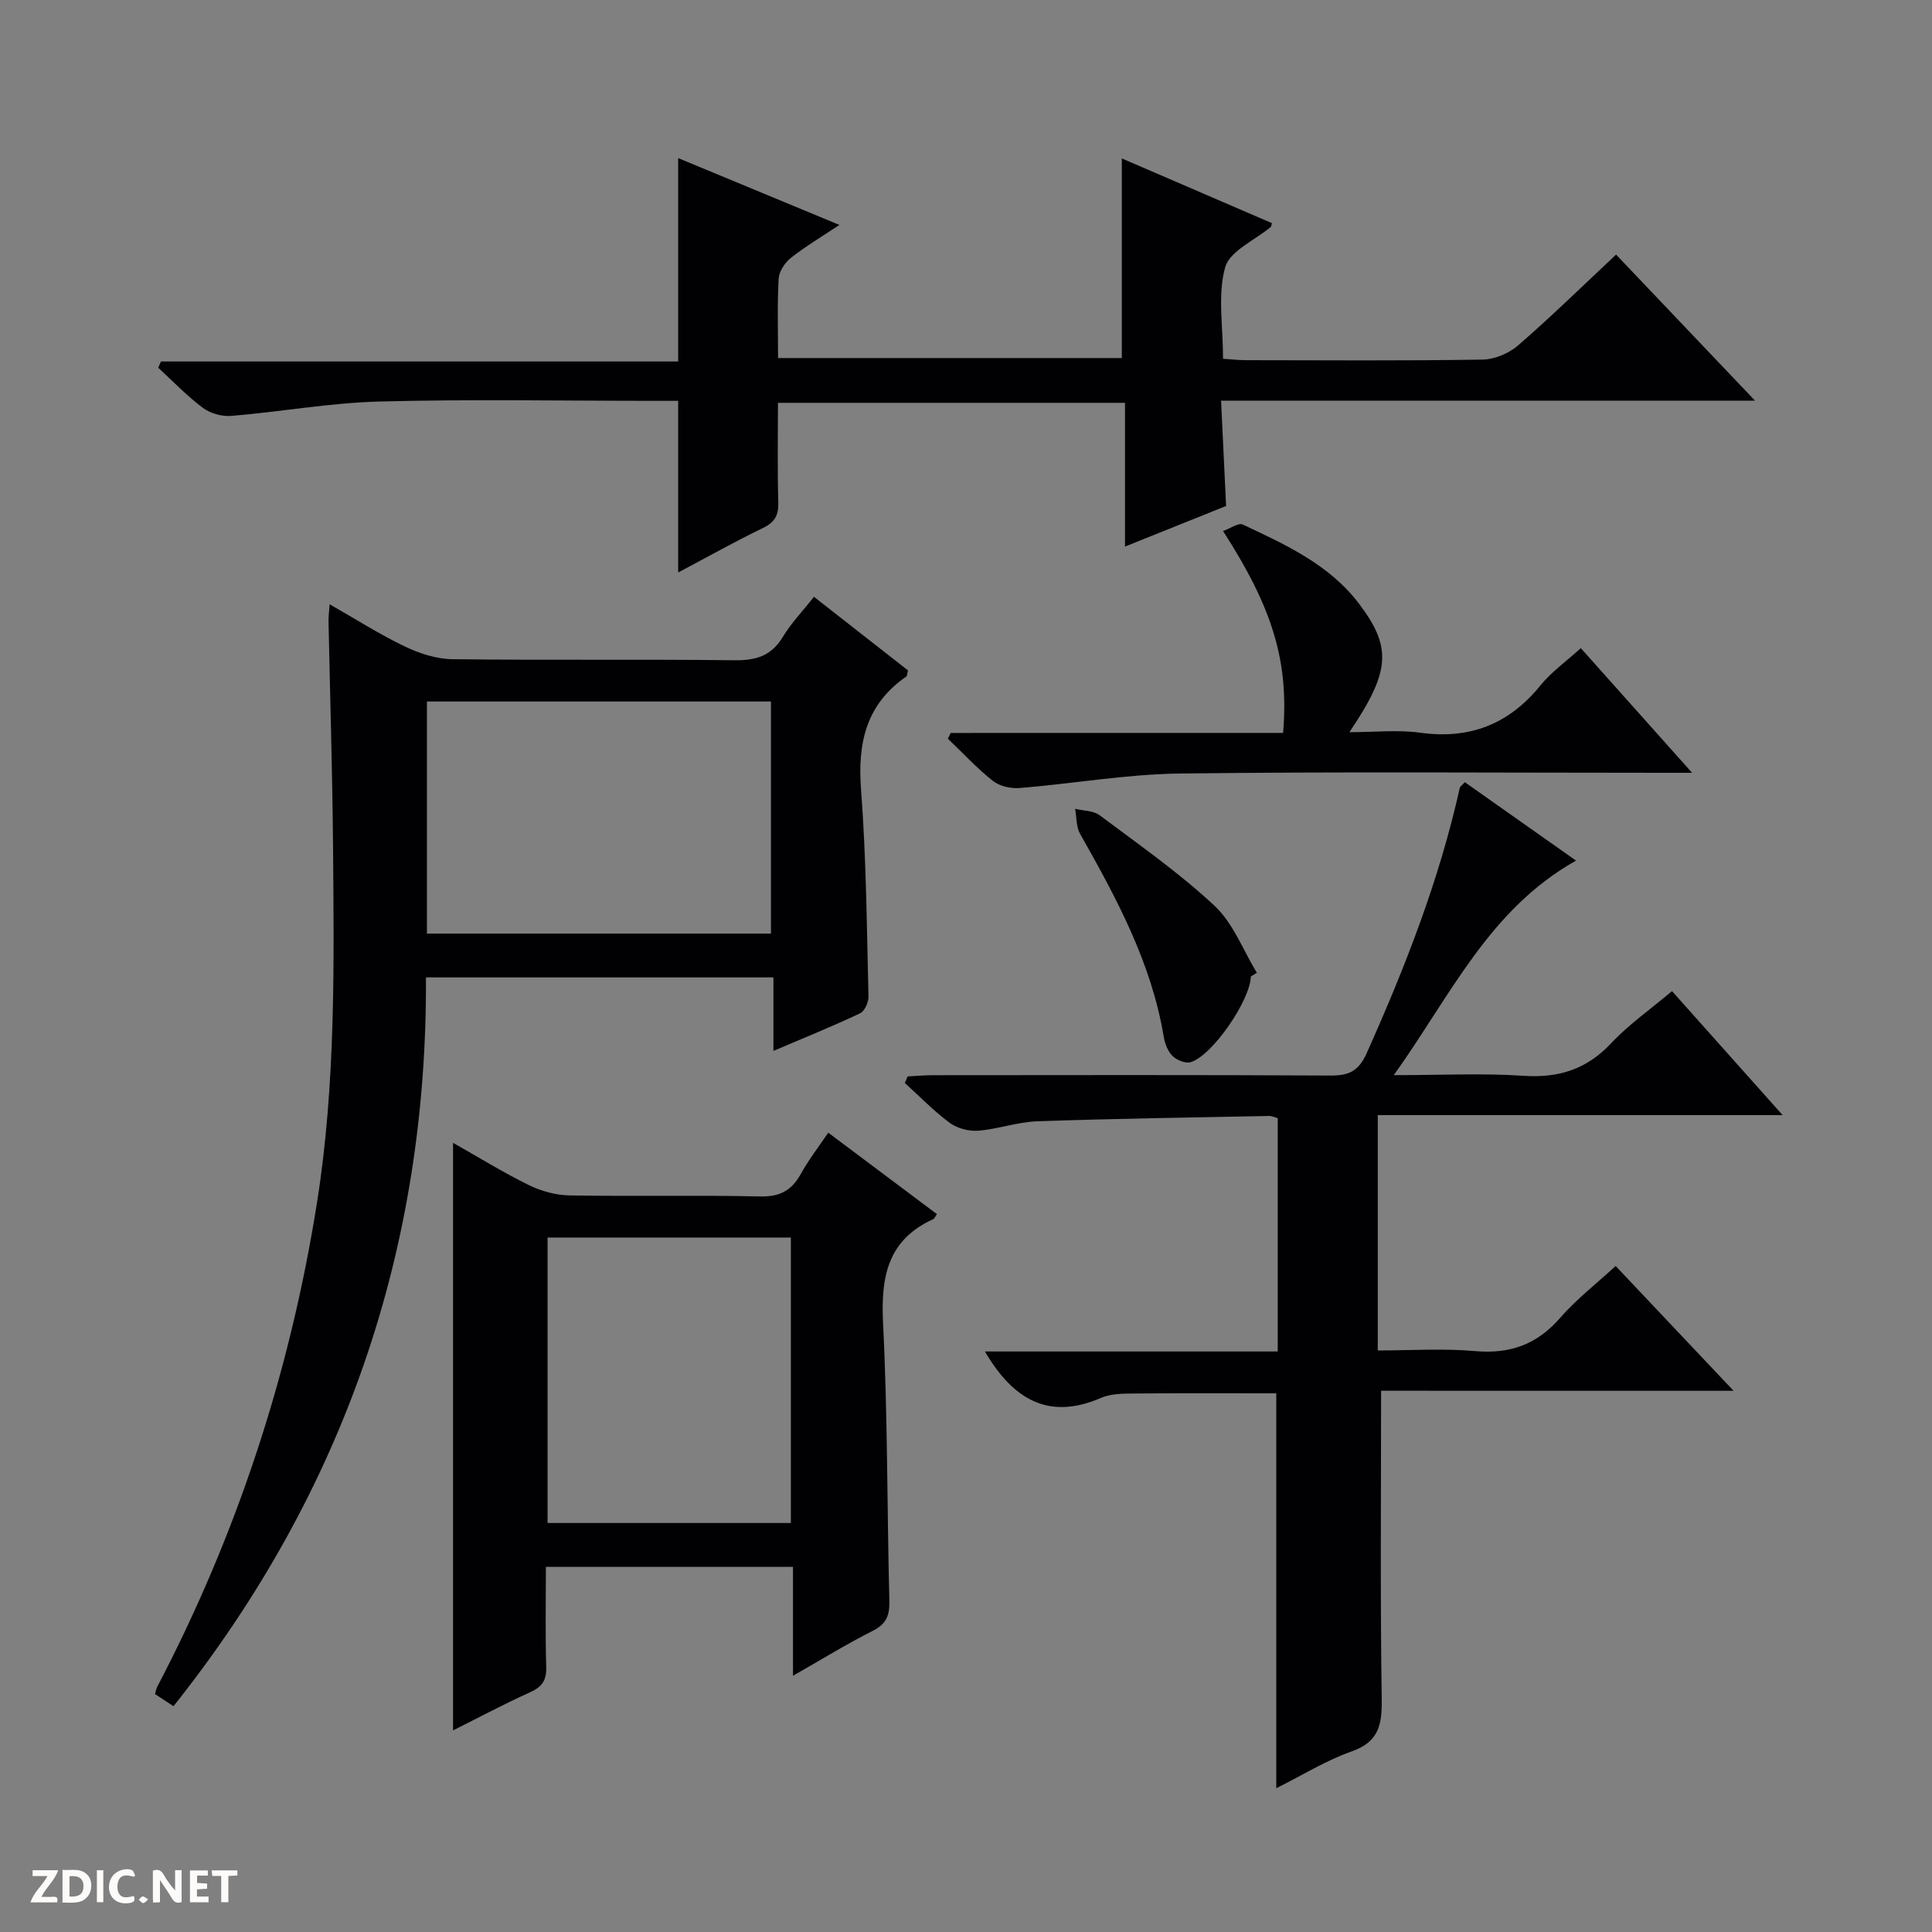 <svg enable-background="new 0 0 400 400" viewBox="0 0 400 400" xmlns="http://www.w3.org/2000/svg"><rect x="0" y="0" width="400" height="400" fill="#808080" stroke="none"/><g fill="#fcfbfa"><path d="m37.59 393.81c-.92.31-1.52.05-2-.78-.7-1.2-1.52-2.34-2.47-3.78v4.59c-.55.03-.95.05-1.41.07-.03-.37-.06-.64-.06-.91 0-1.91 0-3.81 0-5.7 1.13-.41 1.77-.03 2.29.91.62 1.11 1.38 2.14 2.31 3.19v-4.2h1.35v6.61z"/><path d="m12.94 393.88v-6.75c1.9.19 3.93-.54 5.37 1.29.8 1.01.78 2.88.03 3.97-1.37 1.97-3.4 1.51-6.4 1.49m2.45-1.22c2.04.12 2.92-.58 2.89-2.21-.03-1.51-.98-2.19-2.89-2z"/><path d="m11.81 393.87h-5.49c.68-2.18 2.47-3.48 3.51-5.45h-3.08v-1.21h5.29c-.71 2.13-2.44 3.48-3.47 5.51.86 0 1.63.04 2.39-.01.79-.05 1.14.21.85 1.16"/><path d="m39.33 393.86v-6.61h3.7v1.07h-2.22v1.52c.68.04 1.34.09 2.07.13v1.07c-.72.05-1.38.09-2.1.14v1.48h2.4v1.19h-3.85z"/><path d="m27.71 388.56c-1.15-.3-2.46-.61-3.1.64-.37.73-.41 1.93-.06 2.67.63 1.35 1.99.93 3.17.68.35.94-.01 1.32-.93 1.46-1.62.25-3.05-.27-3.76-1.48-.73-1.24-.6-3.03.31-4.17.88-1.11 2.71-1.7 4-1.16.32.13.44.74.65 1.12-.1.08-.19.16-.28.24"/><path d="m49.15 387.24v1.07c-.59.02-1.17.05-1.87.08v5.44h-1.48v-5.44h-1.85c-.05-.4-.08-.73-.13-1.15z"/><path d="m20.06 387.21h1.33v6.62h-1.33z"/><path d="m30.68 393.25c-.39.38-.8.79-1.05.76-.32-.05-.6-.45-.9-.7.26-.24.51-.64.8-.67.29-.04.62.3 1.15.61"/></g><path d="m285.94 287.94c0 21.75-.19 42.71.13 63.66.08 5.35-.48 9-6.24 11.02-5.27 1.85-10.13 4.89-15.59 7.61 0-27.48 0-54.45 0-81.76-9.61 0-19.51-.05-29.41.04-2.31.02-4.84.02-6.89.91-10.87 4.71-18.22.3-24.02-9.61h60.62c0-16.59 0-32.34 0-48.32-.64-.16-1.25-.46-1.85-.44-15.97.32-31.95.54-47.91 1.1-4.11.14-8.15 1.63-12.27 1.95-1.94.15-4.34-.49-5.9-1.64-3.31-2.45-6.2-5.46-9.27-8.24.19-.45.39-.91.58-1.36 1.7-.09 3.39-.24 5.09-.25 27.49-.02 54.99-.08 82.48.07 3.83.02 5.83-.95 7.49-4.68 7.95-17.77 15.01-35.82 19.25-54.88.06-.28.42-.49 1.04-1.18 7.59 5.35 15.23 10.74 23.03 16.24-18 10.11-25.93 27.89-37.73 44.42 9.92 0 18.38-.44 26.77.13 7.33.5 13.14-1.31 18.23-6.74 3.61-3.85 8.03-6.94 12.6-10.79 7.46 8.36 14.8 16.59 22.9 25.67-28.55 0-56.05 0-83.82 0v48.73c6.7 0 13.48-.46 20.18.13 7.23.64 12.79-1.38 17.57-6.87 3.36-3.86 7.49-7.05 11.5-10.75 7.99 8.45 15.82 16.74 24.42 25.84-25.21-.01-49.26-.01-72.98-.01z" fill="#010104"/><path d="m68.25 125.11c5.47 3.12 10.36 6.24 15.55 8.73 3.02 1.45 6.52 2.59 9.82 2.64 19.5.24 39-.01 58.5.22 4.42.05 7.59-.92 9.96-4.84 1.7-2.82 4.04-5.25 6.44-8.3 6.63 5.19 13.11 10.26 19.47 15.24-.18.7-.16 1.14-.35 1.27-8.31 5.74-10.11 13.72-9.37 23.4 1.09 14.24 1.18 28.57 1.54 42.86.03 1.18-.8 3.02-1.75 3.47-5.67 2.68-11.49 5.03-17.93 7.78 0-5.42 0-10.15 0-15.22-24.08 0-47.66 0-71.94 0 .29 56.09-16.89 106.43-52.27 150.89-1.42-.93-2.6-1.71-3.83-2.51.19-.62.26-1.11.47-1.52 16.55-31.63 27.52-65.12 33.09-100.35 3.86-24.44 3.51-49.1 3.3-73.74-.13-15.48-.62-30.95-.93-46.43-.03-.95.11-1.91.23-3.59zm20.14 20.13v48.05h71.23c0-16.17 0-32.04 0-48.05-23.89 0-47.45 0-71.23 0z" fill="#010104"/><path d="m232.92 113.16c0-10.17 0-19.76 0-29.76-23.95 0-47.51 0-71.85 0 0 6.73-.13 13.65.07 20.57.08 2.69-.71 4.15-3.19 5.35-5.79 2.8-11.41 5.96-17.54 9.21 0-11.98 0-23.33 0-35.54-1.37 0-3.1 0-4.84 0-19 0-38.01-.36-56.99.14-10.24.27-20.44 2.13-30.68 2.98-1.93.16-4.35-.51-5.9-1.67-3.31-2.47-6.19-5.5-9.24-8.3.19-.43.38-.87.56-1.3h107.09c0-14.27 0-27.81 0-42.11 10.89 4.51 21.74 9.01 33.38 13.84-3.84 2.56-7.12 4.5-10.08 6.85-1.23.98-2.42 2.8-2.5 4.3-.3 5.31-.12 10.64-.12 16.41h71.17c0-13.68 0-27.1 0-41.33 10.4 4.48 20.76 8.95 31.08 13.4-.13.47-.13.69-.23.78-3.29 2.76-8.52 4.98-9.46 8.38-1.58 5.71-.43 12.18-.43 18.92 1.59.1 3.16.29 4.74.29 16.33.02 32.67.14 48.99-.12 2.5-.04 5.47-1.3 7.38-2.96 6.89-5.98 13.42-12.37 20.26-18.78 9.45 9.94 18.68 19.64 28.77 30.24-37.47 0-73.67 0-110.55 0 .36 7.47.68 14.39 1.04 21.81-6.66 2.68-13.52 5.43-20.93 8.4z" fill="#010104"/><path d="m171.48 234.51c7.68 5.76 15.09 11.31 22.5 16.86-.37.51-.5.92-.76 1.04-9.49 4.31-10.87 11.99-10.39 21.56.96 19.11.82 38.28 1.3 57.42.08 3-.57 4.81-3.42 6.25-5.44 2.74-10.63 5.95-16.53 9.31 0-7.95 0-15.05 0-22.54-17.04 0-33.76 0-51.16 0 0 6.81-.14 13.74.07 20.66.09 2.74-.78 4.13-3.27 5.26-5.4 2.44-10.64 5.24-16.02 7.93 0-40.67 0-80.95 0-121.65 5.07 2.86 10.25 6.07 15.69 8.75 2.56 1.26 5.6 2.09 8.44 2.14 13.16.22 26.33-.08 39.49.21 4.05.09 6.48-1.24 8.37-4.64 1.59-2.89 3.63-5.52 5.69-8.56zm-58.11 21.71v59.1h50.37c0-19.81 0-39.34 0-59.1-16.86 0-33.44 0-50.37 0z" fill="#010104"/><path d="m265.65 151.74c1.23-14.71-2.09-25.75-12.43-41.8 1.49-.52 3.17-1.76 4.08-1.34 8.88 4.17 17.92 8.28 24.07 16.39 6.86 9.06 6.5 14.02-1.99 26.6 5.3 0 10.05-.53 14.65.11 10.29 1.42 18.38-1.76 24.91-9.8 2.26-2.79 5.31-4.95 8.35-7.71 7.49 8.39 14.76 16.54 23.04 25.81-2.75 0-4.41 0-6.07 0-33.33 0-66.66-.26-99.98.15-11.06.14-22.1 2.1-33.17 3-1.82.15-4.14-.37-5.53-1.46-3.33-2.64-6.24-5.8-9.33-8.75.19-.4.39-.8.58-1.19 22.86-.01 45.72-.01 68.82-.01z" fill="#010104"/><path d="m258.97 202.17c-.1 4.9-7.94 16.38-12.46 17.74-1.06.32-2.88-.42-3.75-1.28-.98-.97-1.59-2.57-1.82-3.98-2.56-15.35-9.79-28.72-17.32-42.01-.83-1.46-.71-3.45-1.03-5.19 1.71.42 3.78.37 5.08 1.34 8.09 6.06 16.44 11.88 23.79 18.75 3.87 3.61 5.9 9.18 8.76 13.87-.42.25-.84.5-1.25.76z" fill="#010104"/></svg>